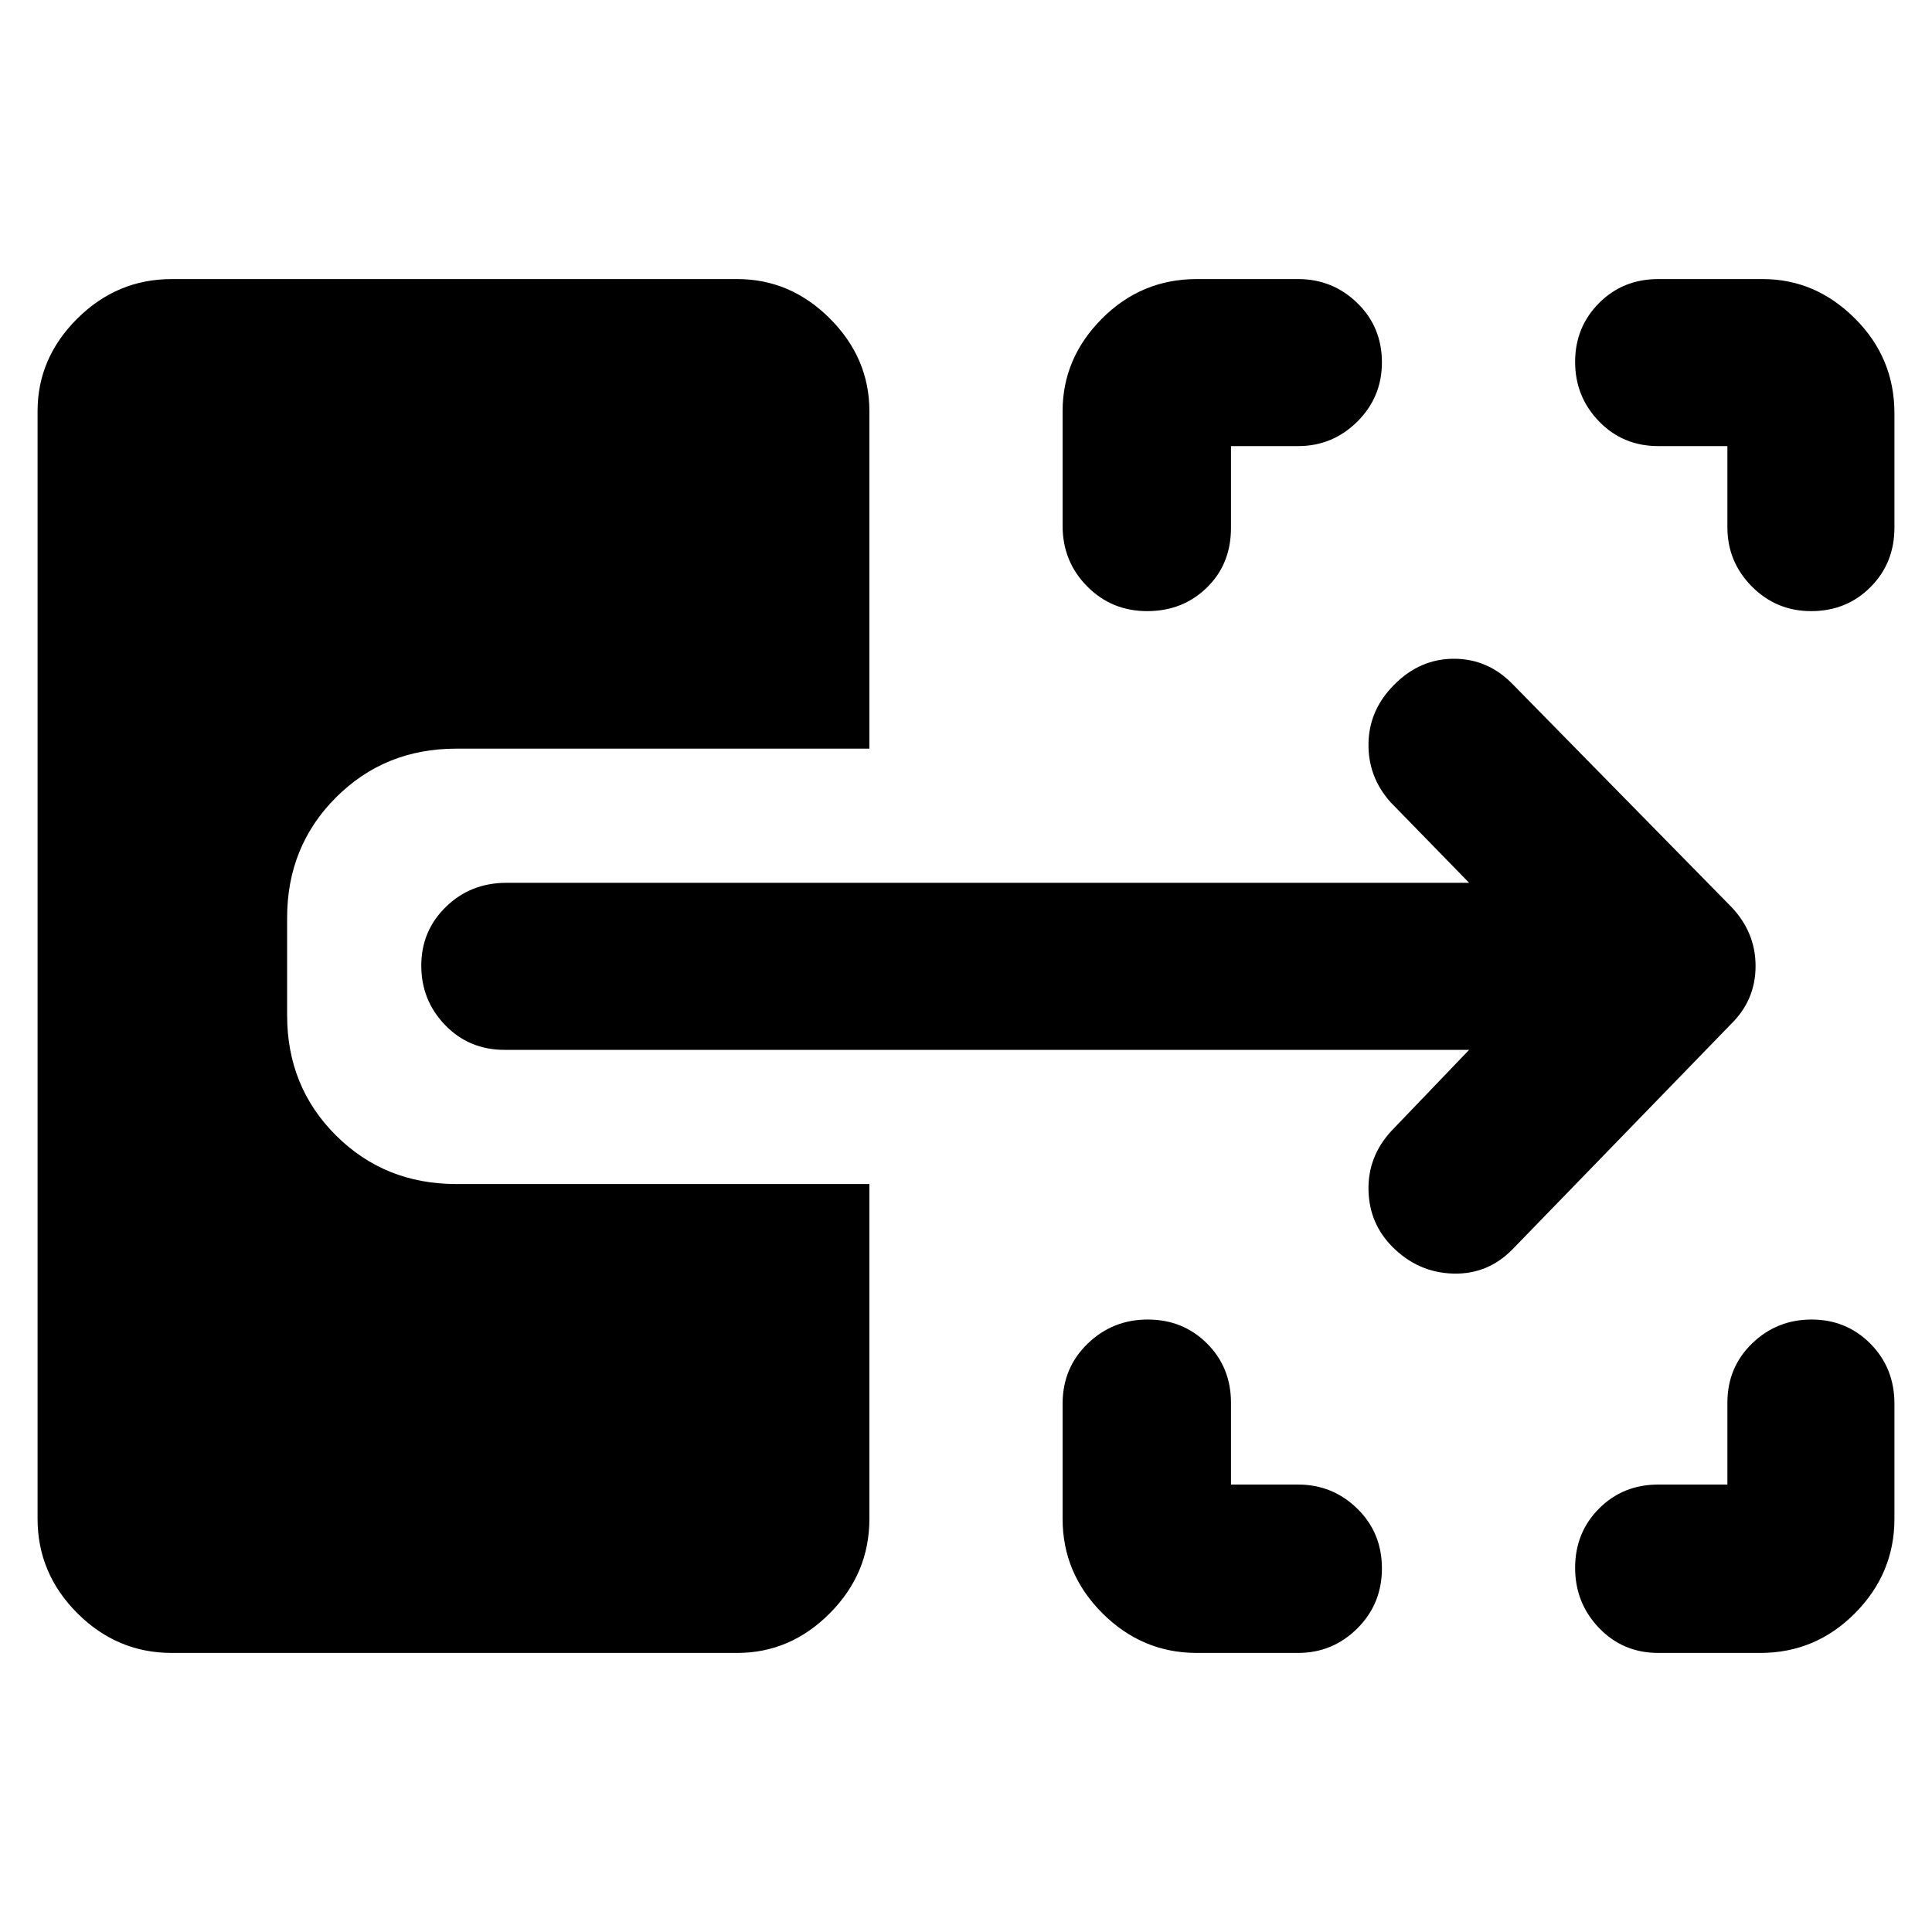 <svg xmlns="http://www.w3.org/2000/svg" height="40" viewBox="0 -960 960 960" width="40"><path d="M594.667-138.667q-27.167 0-46.917-19.75T528-205.333V-262.5q0-17.779 12.407-29.806 12.406-12.027 29.903-12.027t29.427 11.883q11.929 11.883 11.929 29.45v40.667H645q17.183 0 29.425 11.971 12.241 11.97 12.241 29.666 0 17.696-12.241 29.862-12.242 12.167-29.425 12.167h-50.333Zm229.333 0q-17.567 0-29.45-12.406-11.883-12.407-11.883-29.904t11.883-29.426q11.883-11.93 29.45-11.93h34.334V-263q0-17.567 12.272-29.45 12.271-11.883 29.569-11.883 17.299 0 29.228 12.027 11.93 12.027 11.93 29.806v57.167q0 27.166-19.583 46.916-19.583 19.75-47.083 19.75H824ZM570.029-656.334q-17.696 0-29.862-12.337Q528-681.008 528-698.702v-56.965q0-26.42 19.583-46.043 19.584-19.623 47.084-19.623H645q17.183 0 29.425 11.897 12.241 11.896 12.241 29.483 0 17.303-12.241 29.461-12.242 12.158-29.425 12.158h-33.334v40.667q0 17.934-11.97 29.633-11.971 11.7-29.667 11.7Zm329.924 0q-17.303 0-29.461-12.241-12.158-12.242-12.158-29.425v-40.334H824q-17.567 0-29.45-12.272-11.883-12.271-11.883-29.569 0-17.299 11.883-29.228 11.883-11.93 29.45-11.93h51.904q26.183 0 45.806 19.583 19.623 19.583 19.623 47.083v56.834q0 17.637-11.897 29.568-11.896 11.931-29.483 11.931Zm-148.287 317Q739.333-326.667 722-327.167t-30.029-13.196Q680.333-352 680-368.667q-.333-16.666 11.333-29.333l38.668-40.334H250.666q-17.567 0-29.45-12.271-11.883-12.272-11.883-29.57 0-17.299 12.249-29.228 12.25-11.93 30.084-11.93h478.335L691-561.334Q679.667-574 680-590.733q.333-16.734 13-29.267 12.667-12.666 29.5-12.666T751.666-620L860-509.666q12.333 12.727 12.333 29.696Q872.333-463 860-451L751.666-339.334ZM85.333-138.667q-27.166 0-46.916-19.75-19.75-19.75-19.75-46.916v-550.334q0-26.42 19.75-46.043 19.75-19.623 46.916-19.623h281q26.421 0 46.044 19.623Q432-782.087 432-755.667v167.668H226.666q-35.5 0-59.75 24.27t-24.25 59.798v48.402q0 35.529 24.25 59.695 24.25 24.167 59.75 24.167H432v166.334q0 27.166-19.623 46.916-19.623 19.75-46.044 19.75h-281Z"/></svg>